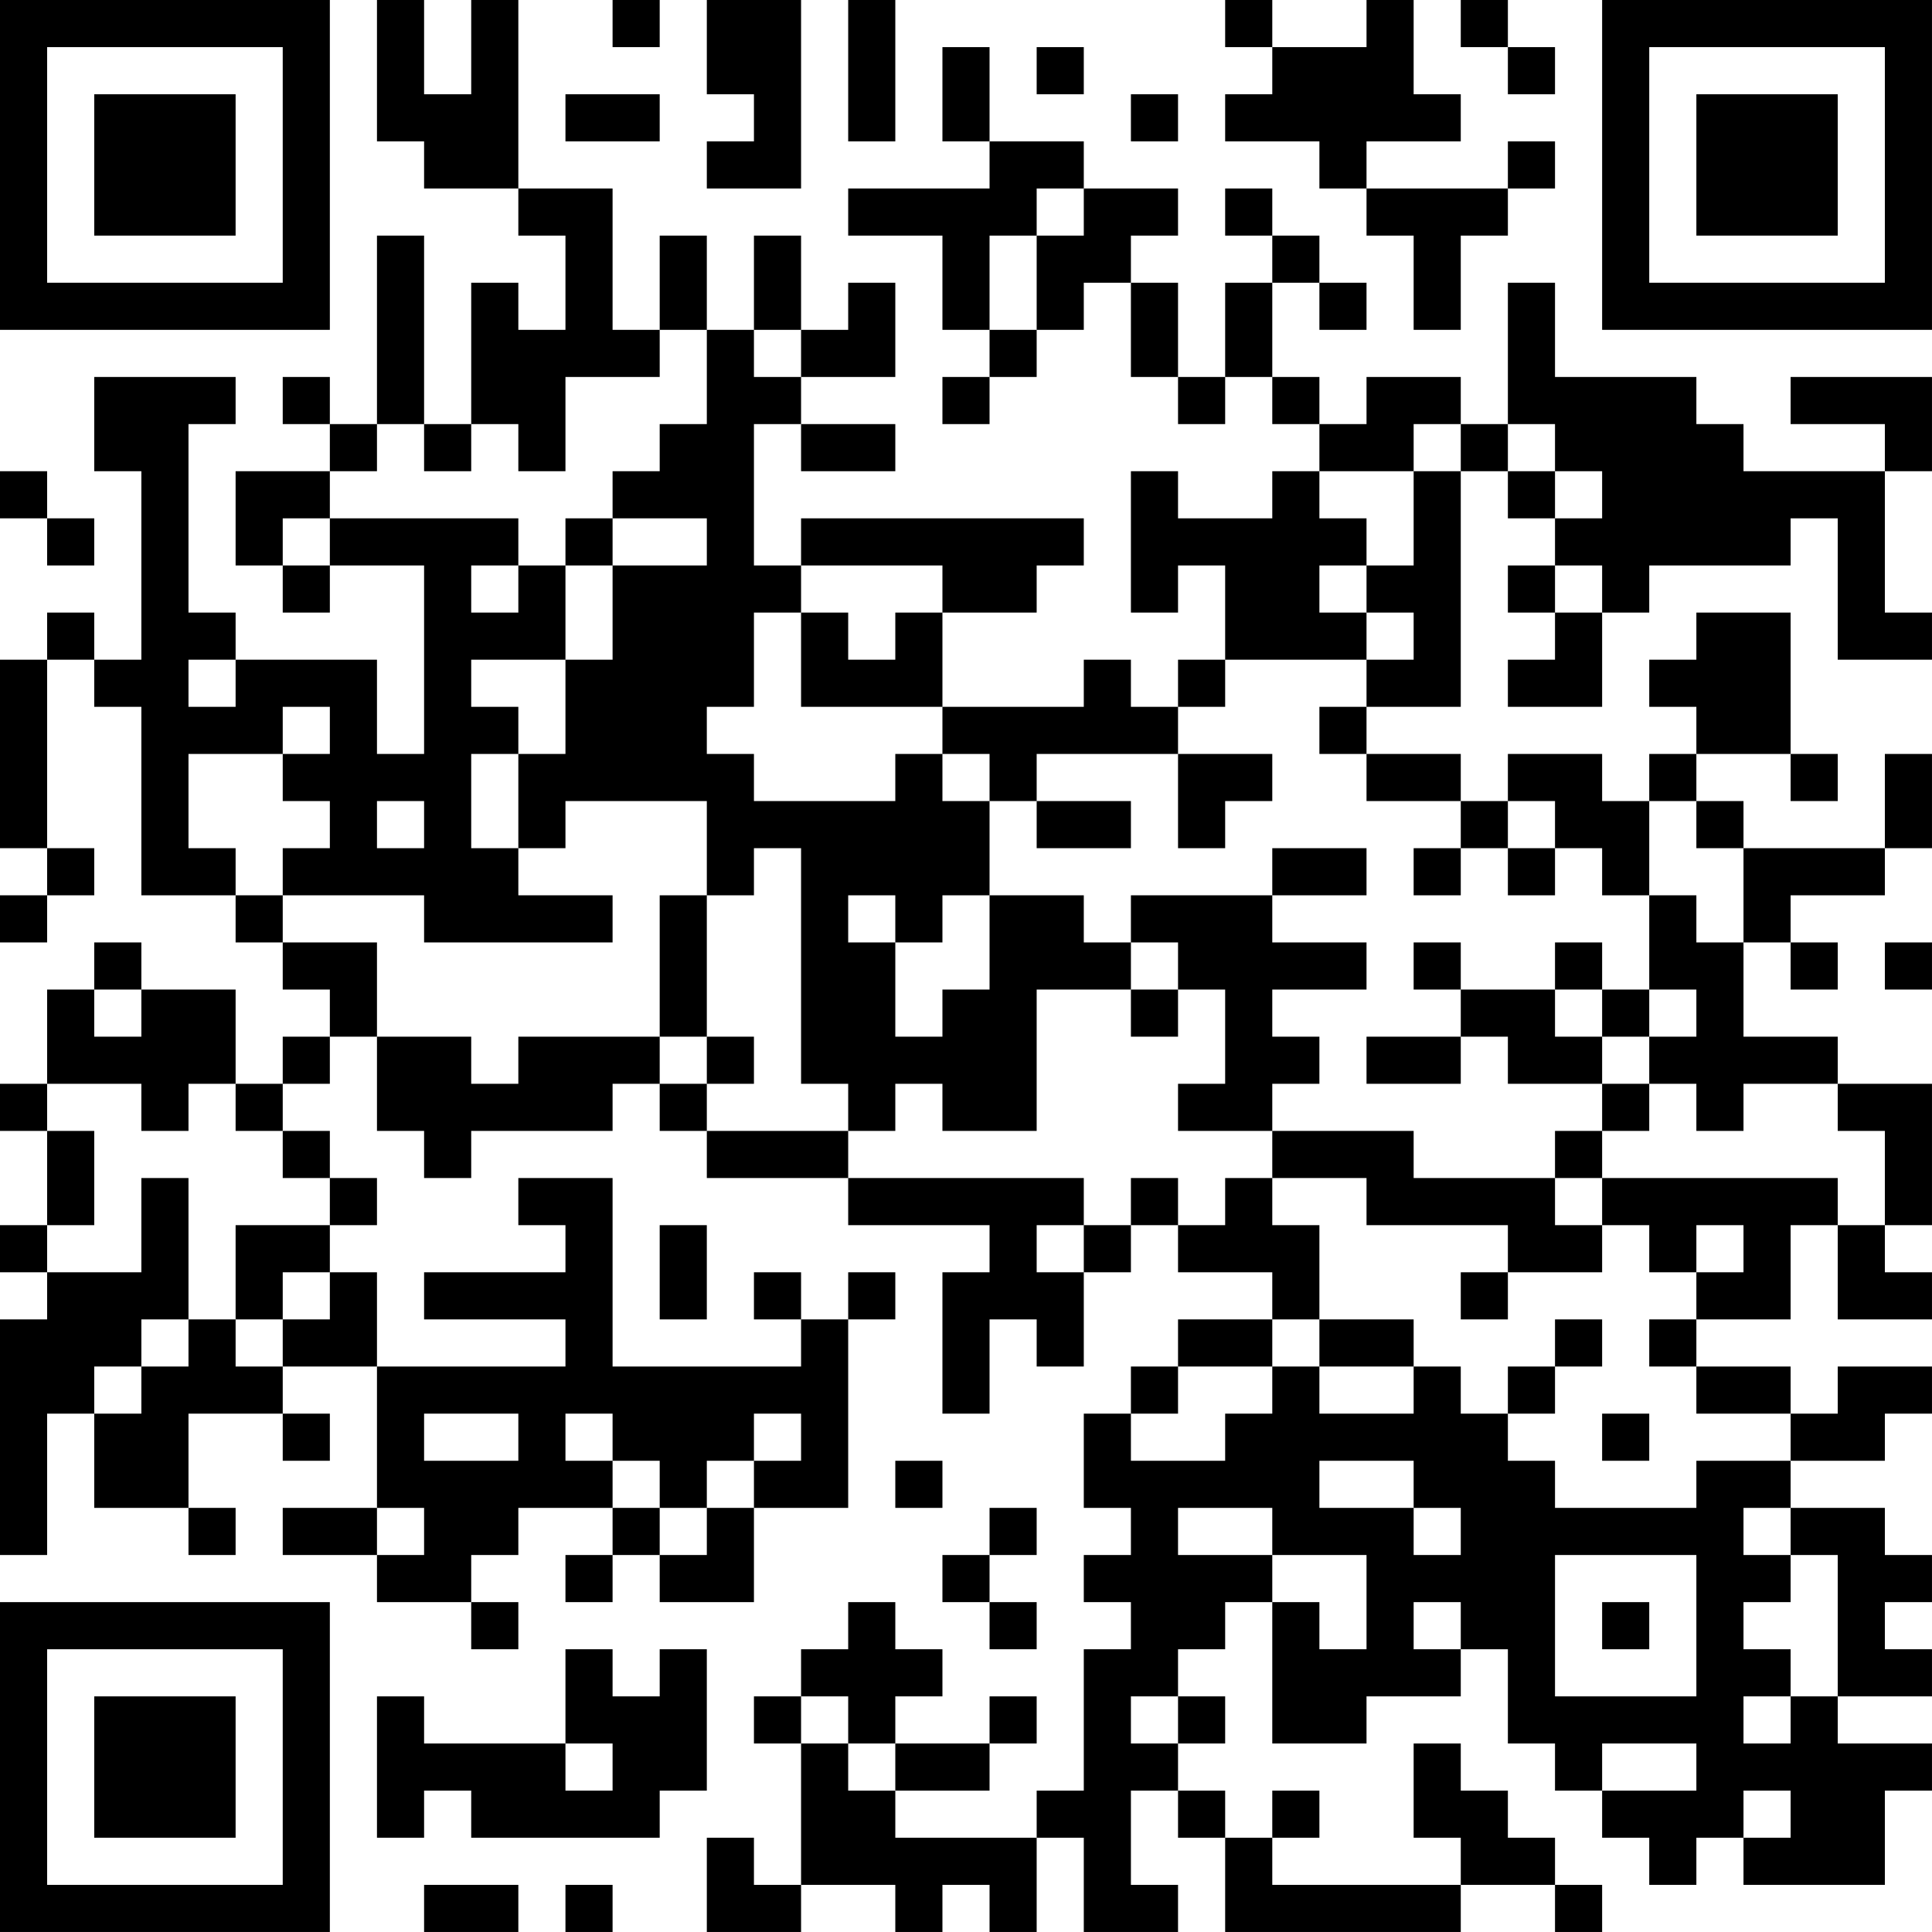 <?xml version="1.0" encoding="UTF-8"?>
<svg xmlns="http://www.w3.org/2000/svg" version="1.1" width="200" height="200" viewBox="0 0 200 200"><rect x="0" y="0" width="200" height="200" fill="#ffffff"/><g transform="scale(4.878)"><g transform="translate(0,0)"><path fill-rule="evenodd" d="M8 0L8 3L9 3L9 4L11 4L11 5L12 5L12 7L11 7L11 6L10 6L10 9L9 9L9 5L8 5L8 9L7 9L7 8L6 8L6 9L7 9L7 10L5 10L5 12L6 12L6 13L7 13L7 12L9 12L9 16L8 16L8 14L5 14L5 13L4 13L4 9L5 9L5 8L2 8L2 10L3 10L3 14L2 14L2 13L1 13L1 14L0 14L0 18L1 18L1 19L0 19L0 20L1 20L1 19L2 19L2 18L1 18L1 14L2 14L2 15L3 15L3 19L5 19L5 20L6 20L6 21L7 21L7 22L6 22L6 23L5 23L5 21L3 21L3 20L2 20L2 21L1 21L1 23L0 23L0 24L1 24L1 26L0 26L0 27L1 27L1 28L0 28L0 33L1 33L1 30L2 30L2 32L4 32L4 33L5 33L5 32L4 32L4 30L6 30L6 31L7 31L7 30L6 30L6 29L8 29L8 32L6 32L6 33L8 33L8 34L10 34L10 35L11 35L11 34L10 34L10 33L11 33L11 32L13 32L13 33L12 33L12 34L13 34L13 33L14 33L14 34L16 34L16 32L18 32L18 28L19 28L19 27L18 27L18 28L17 28L17 27L16 27L16 28L17 28L17 29L13 29L13 25L11 25L11 26L12 26L12 27L9 27L9 28L12 28L12 29L8 29L8 27L7 27L7 26L8 26L8 25L7 25L7 24L6 24L6 23L7 23L7 22L8 22L8 24L9 24L9 25L10 25L10 24L13 24L13 23L14 23L14 24L15 24L15 25L18 25L18 26L21 26L21 27L20 27L20 30L21 30L21 28L22 28L22 29L23 29L23 27L24 27L24 26L25 26L25 27L27 27L27 28L25 28L25 29L24 29L24 30L23 30L23 32L24 32L24 33L23 33L23 34L24 34L24 35L23 35L23 38L22 38L22 39L19 39L19 38L21 38L21 37L22 37L22 36L21 36L21 37L19 37L19 36L20 36L20 35L19 35L19 34L18 34L18 35L17 35L17 36L16 36L16 37L17 37L17 40L16 40L16 39L15 39L15 41L17 41L17 40L19 40L19 41L20 41L20 40L21 40L21 41L22 41L22 39L23 39L23 41L25 41L25 40L24 40L24 38L25 38L25 39L26 39L26 41L31 41L31 40L33 40L33 41L34 41L34 40L33 40L33 39L32 39L32 38L31 38L31 37L30 37L30 39L31 39L31 40L27 40L27 39L28 39L28 38L27 38L27 39L26 39L26 38L25 38L25 37L26 37L26 36L25 36L25 35L26 35L26 34L27 34L27 37L29 37L29 36L31 36L31 35L32 35L32 37L33 37L33 38L34 38L34 39L35 39L35 40L36 40L36 39L37 39L37 40L40 40L40 38L41 38L41 37L39 37L39 36L41 36L41 35L40 35L40 34L41 34L41 33L40 33L40 32L38 32L38 31L40 31L40 30L41 30L41 29L39 29L39 30L38 30L38 29L36 29L36 28L38 28L38 26L39 26L39 28L41 28L41 27L40 27L40 26L41 26L41 23L39 23L39 22L37 22L37 20L38 20L38 21L39 21L39 20L38 20L38 19L40 19L40 18L41 18L41 16L40 16L40 18L37 18L37 17L36 17L36 16L38 16L38 17L39 17L39 16L38 16L38 13L36 13L36 14L35 14L35 15L36 15L36 16L35 16L35 17L34 17L34 16L32 16L32 17L31 17L31 16L29 16L29 15L31 15L31 10L32 10L32 11L33 11L33 12L32 12L32 13L33 13L33 14L32 14L32 15L34 15L34 13L35 13L35 12L38 12L38 11L39 11L39 14L41 14L41 13L40 13L40 10L41 10L41 8L38 8L38 9L40 9L40 10L37 10L37 9L36 9L36 8L33 8L33 6L32 6L32 9L31 9L31 8L29 8L29 9L28 9L28 8L27 8L27 6L28 6L28 7L29 7L29 6L28 6L28 5L27 5L27 4L26 4L26 5L27 5L27 6L26 6L26 8L25 8L25 6L24 6L24 5L25 5L25 4L23 4L23 3L21 3L21 1L20 1L20 3L21 3L21 4L18 4L18 5L20 5L20 7L21 7L21 8L20 8L20 9L21 9L21 8L22 8L22 7L23 7L23 6L24 6L24 8L25 8L25 9L26 9L26 8L27 8L27 9L28 9L28 10L27 10L27 11L25 11L25 10L24 10L24 13L25 13L25 12L26 12L26 14L25 14L25 15L24 15L24 14L23 14L23 15L20 15L20 13L22 13L22 12L23 12L23 11L17 11L17 12L16 12L16 9L17 9L17 10L19 10L19 9L17 9L17 8L19 8L19 6L18 6L18 7L17 7L17 5L16 5L16 7L15 7L15 5L14 5L14 7L13 7L13 4L11 4L11 0L10 0L10 2L9 2L9 0ZM13 0L13 1L14 1L14 0ZM15 0L15 2L16 2L16 3L15 3L15 4L17 4L17 0ZM18 0L18 3L19 3L19 0ZM26 0L26 1L27 1L27 2L26 2L26 3L28 3L28 4L29 4L29 5L30 5L30 7L31 7L31 5L32 5L32 4L33 4L33 3L32 3L32 4L29 4L29 3L31 3L31 2L30 2L30 0L29 0L29 1L27 1L27 0ZM31 0L31 1L32 1L32 2L33 2L33 1L32 1L32 0ZM22 1L22 2L23 2L23 1ZM12 2L12 3L14 3L14 2ZM24 2L24 3L25 3L25 2ZM22 4L22 5L21 5L21 7L22 7L22 5L23 5L23 4ZM14 7L14 8L12 8L12 10L11 10L11 9L10 9L10 10L9 10L9 9L8 9L8 10L7 10L7 11L6 11L6 12L7 12L7 11L11 11L11 12L10 12L10 13L11 13L11 12L12 12L12 14L10 14L10 15L11 15L11 16L10 16L10 18L11 18L11 19L13 19L13 20L9 20L9 19L6 19L6 18L7 18L7 17L6 17L6 16L7 16L7 15L6 15L6 16L4 16L4 18L5 18L5 19L6 19L6 20L8 20L8 22L10 22L10 23L11 23L11 22L14 22L14 23L15 23L15 24L18 24L18 25L23 25L23 26L22 26L22 27L23 27L23 26L24 26L24 25L25 25L25 26L26 26L26 25L27 25L27 26L28 26L28 28L27 28L27 29L25 29L25 30L24 30L24 31L26 31L26 30L27 30L27 29L28 29L28 30L30 30L30 29L31 29L31 30L32 30L32 31L33 31L33 32L36 32L36 31L38 31L38 30L36 30L36 29L35 29L35 28L36 28L36 27L37 27L37 26L36 26L36 27L35 27L35 26L34 26L34 25L39 25L39 26L40 26L40 24L39 24L39 23L37 23L37 24L36 24L36 23L35 23L35 22L36 22L36 21L35 21L35 19L36 19L36 20L37 20L37 18L36 18L36 17L35 17L35 19L34 19L34 18L33 18L33 17L32 17L32 18L31 18L31 17L29 17L29 16L28 16L28 15L29 15L29 14L30 14L30 13L29 13L29 12L30 12L30 10L31 10L31 9L30 9L30 10L28 10L28 11L29 11L29 12L28 12L28 13L29 13L29 14L26 14L26 15L25 15L25 16L22 16L22 17L21 17L21 16L20 16L20 15L17 15L17 13L18 13L18 14L19 14L19 13L20 13L20 12L17 12L17 13L16 13L16 15L15 15L15 16L16 16L16 17L19 17L19 16L20 16L20 17L21 17L21 19L20 19L20 20L19 20L19 19L18 19L18 20L19 20L19 22L20 22L20 21L21 21L21 19L23 19L23 20L24 20L24 21L22 21L22 24L20 24L20 23L19 23L19 24L18 24L18 23L17 23L17 18L16 18L16 19L15 19L15 17L12 17L12 18L11 18L11 16L12 16L12 14L13 14L13 12L15 12L15 11L13 11L13 10L14 10L14 9L15 9L15 7ZM16 7L16 8L17 8L17 7ZM32 9L32 10L33 10L33 11L34 11L34 10L33 10L33 9ZM0 10L0 11L1 11L1 12L2 12L2 11L1 11L1 10ZM12 11L12 12L13 12L13 11ZM33 12L33 13L34 13L34 12ZM4 14L4 15L5 15L5 14ZM25 16L25 18L26 18L26 17L27 17L27 16ZM8 17L8 18L9 18L9 17ZM22 17L22 18L24 18L24 17ZM27 18L27 19L24 19L24 20L25 20L25 21L24 21L24 22L25 22L25 21L26 21L26 23L25 23L25 24L27 24L27 25L29 25L29 26L32 26L32 27L31 27L31 28L32 28L32 27L34 27L34 26L33 26L33 25L34 25L34 24L35 24L35 23L34 23L34 22L35 22L35 21L34 21L34 20L33 20L33 21L31 21L31 20L30 20L30 21L31 21L31 22L29 22L29 23L31 23L31 22L32 22L32 23L34 23L34 24L33 24L33 25L30 25L30 24L27 24L27 23L28 23L28 22L27 22L27 21L29 21L29 20L27 20L27 19L29 19L29 18ZM30 18L30 19L31 19L31 18ZM32 18L32 19L33 19L33 18ZM14 19L14 22L15 22L15 23L16 23L16 22L15 22L15 19ZM40 20L40 21L41 21L41 20ZM2 21L2 22L3 22L3 21ZM33 21L33 22L34 22L34 21ZM1 23L1 24L2 24L2 26L1 26L1 27L3 27L3 25L4 25L4 28L3 28L3 29L2 29L2 30L3 30L3 29L4 29L4 28L5 28L5 29L6 29L6 28L7 28L7 27L6 27L6 28L5 28L5 26L7 26L7 25L6 25L6 24L5 24L5 23L4 23L4 24L3 24L3 23ZM14 26L14 28L15 28L15 26ZM28 28L28 29L30 29L30 28ZM33 28L33 29L32 29L32 30L33 30L33 29L34 29L34 28ZM9 30L9 31L11 31L11 30ZM12 30L12 31L13 31L13 32L14 32L14 33L15 33L15 32L16 32L16 31L17 31L17 30L16 30L16 31L15 31L15 32L14 32L14 31L13 31L13 30ZM34 30L34 31L35 31L35 30ZM19 31L19 32L20 32L20 31ZM28 31L28 32L30 32L30 33L31 33L31 32L30 32L30 31ZM8 32L8 33L9 33L9 32ZM21 32L21 33L20 33L20 34L21 34L21 35L22 35L22 34L21 34L21 33L22 33L22 32ZM25 32L25 33L27 33L27 34L28 34L28 35L29 35L29 33L27 33L27 32ZM37 32L37 33L38 33L38 34L37 34L37 35L38 35L38 36L37 36L37 37L38 37L38 36L39 36L39 33L38 33L38 32ZM33 33L33 36L36 36L36 33ZM30 34L30 35L31 35L31 34ZM34 34L34 35L35 35L35 34ZM12 35L12 37L9 37L9 36L8 36L8 39L9 39L9 38L10 38L10 39L14 39L14 38L15 38L15 35L14 35L14 36L13 36L13 35ZM17 36L17 37L18 37L18 38L19 38L19 37L18 37L18 36ZM24 36L24 37L25 37L25 36ZM12 37L12 38L13 38L13 37ZM34 37L34 38L36 38L36 37ZM37 38L37 39L38 39L38 38ZM9 40L9 41L11 41L11 40ZM12 40L12 41L13 41L13 40ZM0 0L0 7L7 7L7 0ZM1 1L1 6L6 6L6 1ZM2 2L2 5L5 5L5 2ZM34 0L34 7L41 7L41 0ZM35 1L35 6L40 6L40 1ZM36 2L36 5L39 5L39 2ZM0 34L0 41L7 41L7 34ZM1 35L1 40L6 40L6 35ZM2 36L2 39L5 39L5 36Z" fill="#000000"/></g></g></svg>
